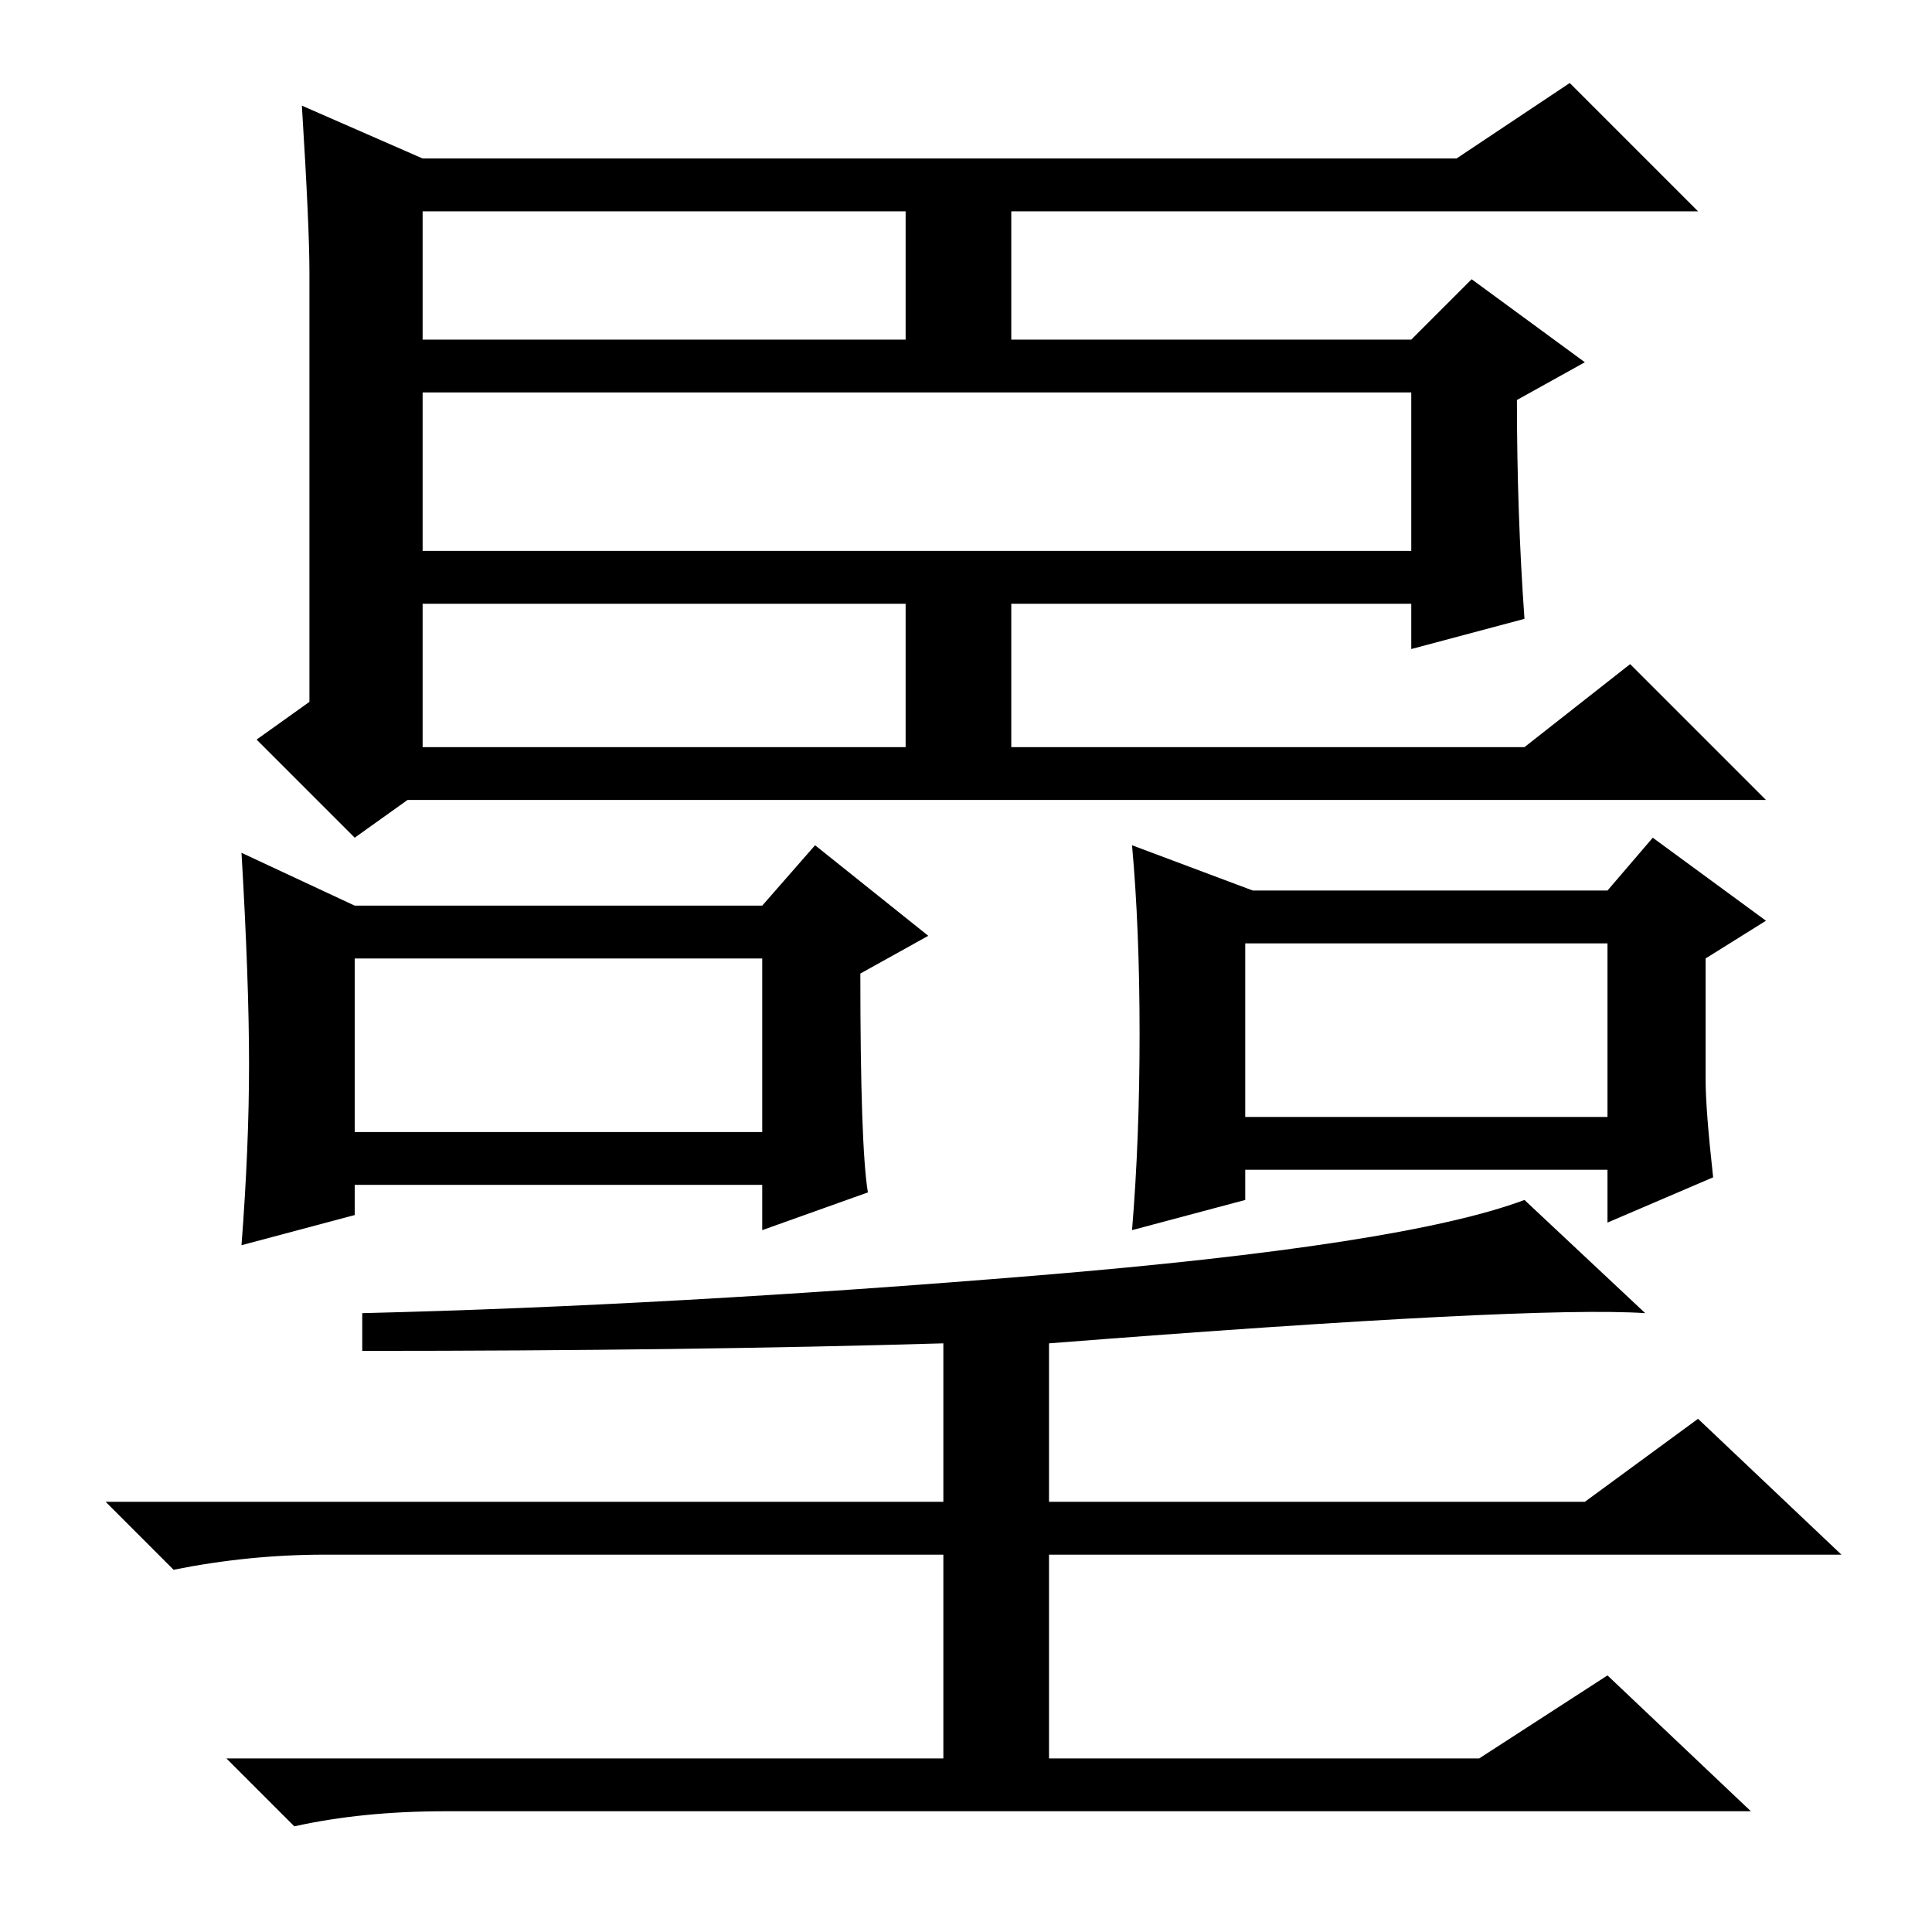 <?xml version="1.0" standalone="no"?>
<!DOCTYPE svg PUBLIC "-//W3C//DTD SVG 1.1//EN" "http://www.w3.org/Graphics/SVG/1.1/DTD/svg11.dtd" >
<svg xmlns="http://www.w3.org/2000/svg" xmlns:xlink="http://www.w3.org/1999/xlink" version="1.1" viewBox="0 -36 256 256">
  <g transform="matrix(1 0 0 -1 0 220)">
   <path fill="currentColor"
d="M56 204v-21h131v21h-131zM56 157h64v19h-64v-19zM56 211h64v17h-64v-17zM40 242l16 -7h137l15 10l17 -17h-91v-17h53l8 8l15 -11l-9 -5q0 -15 1 -29l-15 -4v6h-53v-19h68l14 11l18 -18h-180l-7 -5l-13 13l7 5v57q0 6 -1 22zM47 136h54l7 8l15 -12l-9 -5q0 -23 1 -29
l-14 -5v6h-54v-4l-15 -4q1 13 1 24t-1 28zM47 106h54v23h-54v-23zM166 138h47l6 7l15 -11l-8 -5v-16q0 -4 1 -13l-14 -6v7h-48v-4l-15 -4q1 12 1 26t-1 25zM165 108h48v23h-48v-23zM218 82q-15 1 -79 -4v-21h71l15 11l19 -18h-105v-27h57l17 11l19 -18h-173q-11 0 -20 -2
l-9 9h95v27h-82q-10 0 -20 -2l-9 9h111v21q-34 -1 -77 -1v5q41 1 89.5 5t64.5 10z" />
  </g>

</svg>
